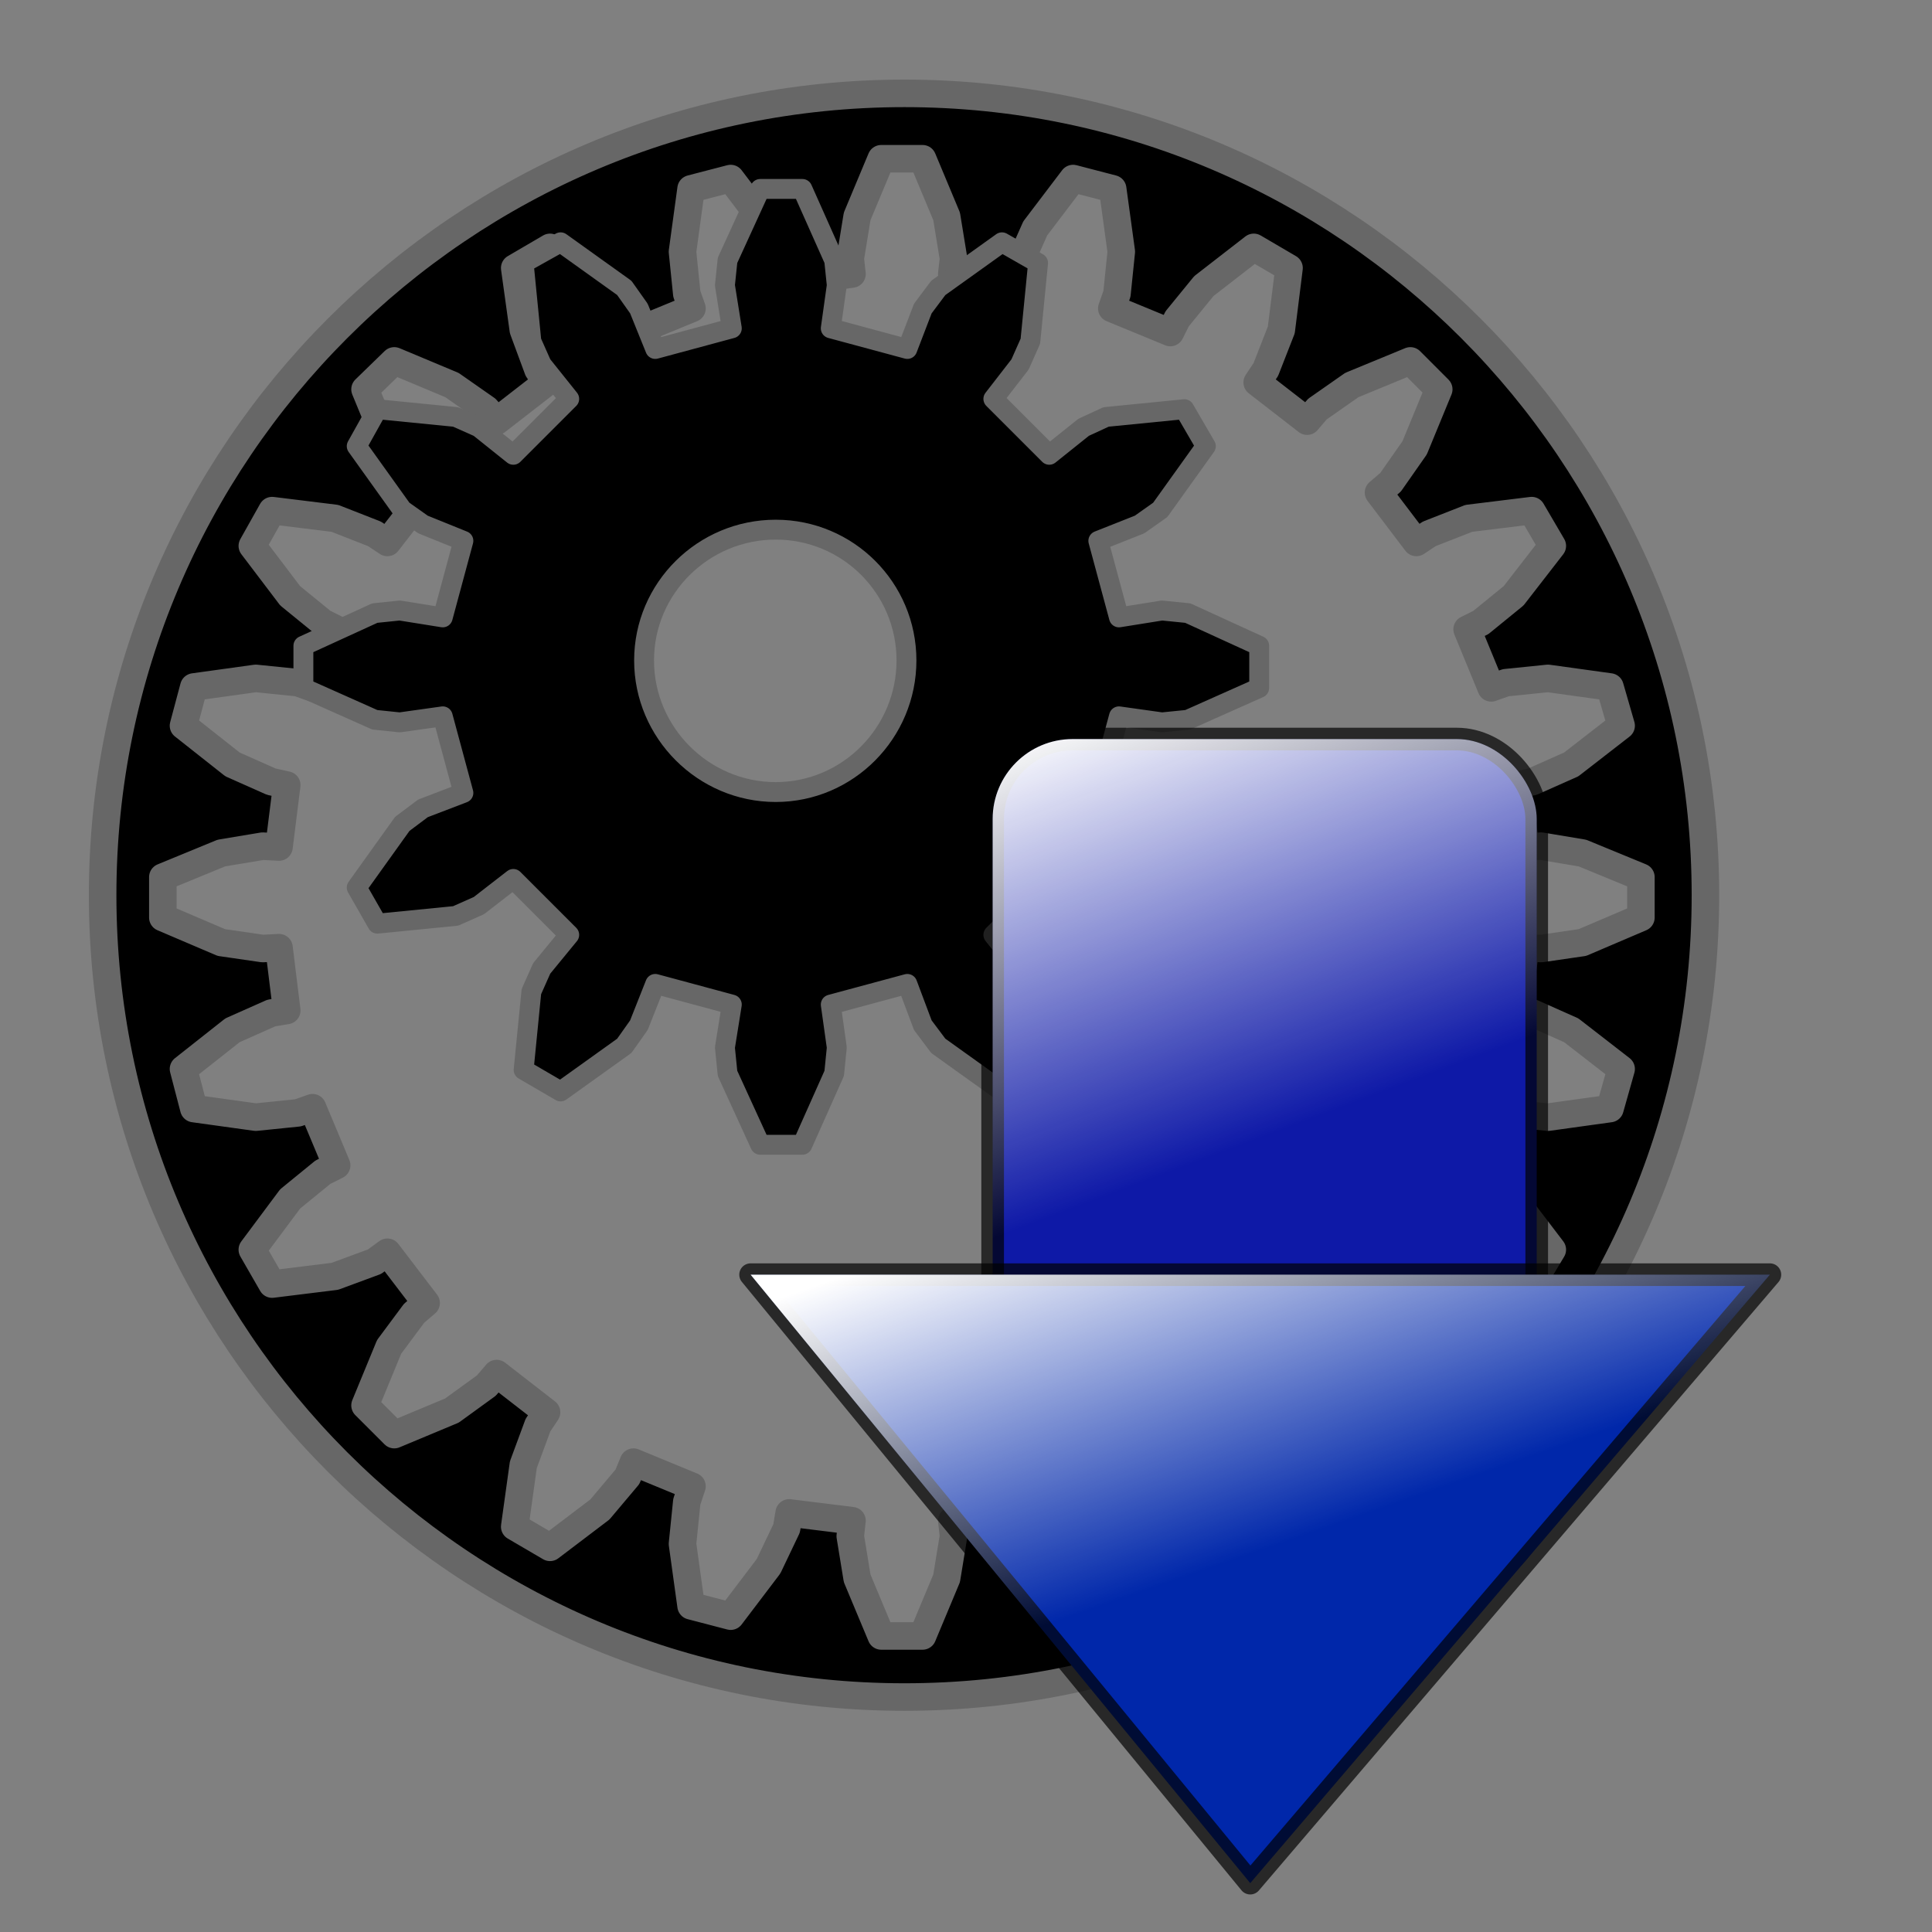<?xml version="1.0" encoding="UTF-8" standalone="no"?>
<!-- Created with Inkscape (http://www.inkscape.org/) -->
<svg
   xmlns:dc="http://purl.org/dc/elements/1.1/"
   xmlns:cc="http://creativecommons.org/ns#"
   xmlns:rdf="http://www.w3.org/1999/02/22-rdf-syntax-ns#"
   xmlns:svg="http://www.w3.org/2000/svg"
   xmlns="http://www.w3.org/2000/svg"
   xmlns:xlink="http://www.w3.org/1999/xlink"
   xmlns:sodipodi="http://sodipodi.sourceforge.net/DTD/sodipodi-0.dtd"
   xmlns:inkscape="http://www.inkscape.org/namespaces/inkscape"
   id="svg2"
   sodipodi:version="0.32"
   inkscape:version="0.46"
   width="256"
   height="256"
   version="1.0"
   sodipodi:docname="run-build-install.svg"
   inkscape:output_extension="org.inkscape.output.svg.inkscape">
  <rect width="100%" height="100%" fill="#808080" stroke="none"/>
  <sodipodi:namedview
     inkscape:window-height="1025"
     inkscape:window-width="1680"
     inkscape:pageshadow="2"
     inkscape:pageopacity="0.0"
     guidetolerance="10.0"
     gridtolerance="10.0"
     objecttolerance="10.0"
     borderopacity="1.0"
     bordercolor="#666666"
     pagecolor="#ffffff"
     id="base"
     showgrid="false"
     inkscape:zoom="2.58"
     inkscape:cx="128"
     inkscape:cy="104.45977"
     inkscape:window-x="-5"
     inkscape:window-y="0"
     inkscape:current-layer="svg2" />
  <defs
     id="defs5">
    <linearGradient
       id="linearGradient3168">
      <stop
         style="stop-color:#ffffff;stop-opacity:1;"
         offset="0"
         id="stop3170" />
      <stop
         style="stop-color:#ffffff;stop-opacity:0;"
         offset="1"
         id="stop3172" />
    </linearGradient>
    <inkscape:perspective
       id="perspective9"
       inkscape:persp3d-origin="372.04724 : 350.78739 : 1"
       inkscape:vp_z="744.09448 : 526.18109 : 1"
       inkscape:vp_y="0 : 1000 : 0"
       inkscape:vp_x="0 : 526.18109 : 1"
       sodipodi:type="inkscape:persp3d" />
    <inkscape:perspective
       sodipodi:type="inkscape:persp3d"
       inkscape:vp_x="0 : 526.18109 : 1"
       inkscape:vp_y="0 : 1000 : 0"
       inkscape:vp_z="744.09448 : 526.18109 : 1"
       inkscape:persp3d-origin="372.04724 : 350.78739 : 1"
       id="perspective10" />
    <linearGradient
       inkscape:collect="always"
       xlink:href="#linearGradient3168"
       id="linearGradient3174"
       x1="145.872"
       y1="92.838"
       x2="167.577"
       y2="150.589"
       gradientUnits="userSpaceOnUse" />
    <linearGradient
       inkscape:collect="always"
       xlink:href="#linearGradient3168"
       id="linearGradient3184"
       x1="138.992"
       y1="159.601"
       x2="156.225"
       y2="209.214"
       gradientUnits="userSpaceOnUse" />
  </defs>
  <g
     transform="translate(-5.213,0.887)"
     inkscape:label="Layer 1"
     id="layer1">
    <path
       style="font-size:14px;font-style:normal;font-weight:normal;fill:#000000;fill-opacity:1;stroke:none;stroke-width:1px;stroke-linecap:butt;stroke-linejoin:miter;stroke-opacity:1;font-family:Bitstream Vera Sans"
       d="M 10.338,-10.63 L 10.37,-10.599 L 6.95,-1.414 L 8.388,-1.386 L 9.625,-4.536 L 12.857,-4.536 L 14.083,-1.386 L 15.521,-1.386 L 14.245,-4.568 C 15.011,-4.662 15.614,-4.895 16.057,-5.286 C 16.645,-5.801 16.932,-6.56 16.932,-7.568 C 16.932,-8.566 16.645,-9.334 16.057,-9.849 C 15.474,-10.368 14.607,-10.63 13.463,-10.63 L 11.932,-10.63 L 10.37,-10.63 L 10.338,-10.63 z M 12.37,-9.505 L 13.463,-9.505 C 14.106,-9.505 14.612,-9.338 14.963,-9.005 C 15.314,-8.672 15.495,-8.178 15.495,-7.568 C 15.495,-6.952 15.314,-6.494 14.963,-6.161 C 14.677,-5.89 14.288,-5.742 13.807,-5.693 L 12.37,-9.505 z M 11.14,-8.682 L 12.326,-5.692 L 9.948,-5.635 L 11.14,-8.682 z"
       id="text2383"
       sodipodi:nodetypes="cccccccccsssccccccssscccccc" />
  </g>
  <g
     id="g3366"
     transform="translate(53.973,22.294)"
     inkscape:label="Gear24"
     style="fill:#9a9a9a;fill-opacity:1" />
  <g
     style="fill:#9a9a9a;fill-opacity:1"
     inkscape:label="Gear24"
     transform="matrix(0.601,0,0,0.601,53.689,21.583)"
     id="g3380" />
  <g
     id="g3186">
    <g
       transform="matrix(3.648,0,0,3.648,-77.374,37.564)"
       id="g3459">
      <path
         style="fill:#000000;fill-opacity:1;stroke:#676767;stroke-width:1;stroke-linecap:round;stroke-linejoin:round;stroke-miterlimit:4;stroke-dasharray:none;stroke-opacity:1"
         d="M 54.062,-6.906 C 37.989,-6.906 24.937,6.145 24.938,22.219 C 24.938,38.292 37.989,51.344 54.062,51.344 C 70.136,51.344 83.156,38.292 83.156,22.219 C 83.156,6.145 70.136,-6.906 54.062,-6.906 z M 53.219,-4.531 L 54.719,-4.531 L 55.594,-2.438 L 55.844,-0.906 L 55.781,-0.344 L 58.062,-0.031 L 58.188,-0.594 L 58.812,-2 L 60.188,-3.812 L 61.625,-3.438 L 61.938,-1.156 L 61.781,0.375 L 61.594,0.906 L 63.719,1.781 L 63.969,1.281 L 64.938,0.094 L 66.75,-1.312 L 68.031,-0.562 L 67.75,1.688 L 67.188,3.125 L 66.875,3.594 L 68.688,5 L 69.062,4.562 L 70.312,3.688 L 72.438,2.812 L 73.469,3.844 L 72.594,5.969 L 71.719,7.219 L 71.281,7.594 L 72.656,9.406 L 73.125,9.094 L 74.562,8.531 L 76.844,8.25 L 77.594,9.531 L 76.188,11.344 L 75,12.312 L 74.5,12.562 L 75.375,14.688 L 75.906,14.5 L 77.438,14.344 L 79.688,14.656 L 80.094,16.062 L 78.281,17.469 L 76.875,18.094 L 76.312,18.219 L 76.625,20.469 L 77.188,20.438 L 78.688,20.688 L 80.812,21.562 L 80.812,23.031 L 78.688,23.938 L 77.188,24.156 L 76.625,24.125 L 76.312,26.406 L 76.875,26.5 L 78.281,27.125 L 80.094,28.531 L 79.688,29.969 L 77.438,30.281 L 75.906,30.125 L 75.375,29.938 L 74.5,32.031 L 75,32.281 L 76.188,33.25 L 77.594,35.094 L 76.844,36.344 L 74.562,36.062 L 73.125,35.531 L 72.656,35.188 L 71.281,37.031 L 71.719,37.406 L 72.594,38.625 L 73.469,40.75 L 72.438,41.812 L 70.312,40.938 L 69.062,40.031 L 68.688,39.594 L 66.875,41 L 67.188,41.469 L 67.75,42.906 L 68.031,45.156 L 66.75,45.906 L 64.938,44.531 L 63.969,43.344 L 63.719,42.812 L 61.594,43.688 L 61.781,44.25 L 61.938,45.781 L 61.625,48.031 L 60.188,48.406 L 58.812,46.594 L 58.188,45.219 L 58.062,44.656 L 55.781,44.938 L 55.844,45.5 L 55.594,47.031 L 54.719,49.125 L 53.219,49.125 L 52.344,47.031 L 52.094,45.5 L 52.156,44.938 L 49.875,44.656 L 49.781,45.219 L 49.125,46.594 L 47.75,48.406 L 46.312,48.031 L 46,45.781 L 46.156,44.25 L 46.344,43.688 L 44.219,42.812 L 44,43.344 L 43,44.531 L 41.188,45.906 L 39.906,45.156 L 40.219,42.906 L 40.75,41.469 L 41.062,41 L 39.25,39.594 L 38.875,40.031 L 37.625,40.938 L 35.531,41.812 L 34.469,40.75 L 35.344,38.625 L 36.25,37.406 L 36.688,37.031 L 35.281,35.188 L 34.812,35.531 L 33.375,36.062 L 31.094,36.344 L 30.375,35.094 L 31.75,33.25 L 32.938,32.281 L 33.438,32.031 L 32.562,29.938 L 32.031,30.125 L 30.5,30.281 L 28.25,29.969 L 27.875,28.531 L 29.656,27.125 L 31.062,26.5 L 31.625,26.406 L 31.344,24.125 L 30.75,24.156 L 29.25,23.938 L 27.125,23.031 L 27.125,21.562 L 29.25,20.688 L 30.75,20.438 L 31.344,20.469 L 31.625,18.219 L 31.062,18.094 L 29.656,17.469 L 27.875,16.062 L 28.25,14.656 L 30.5,14.344 L 32.031,14.5 L 32.562,14.688 L 33.438,12.562 L 32.938,12.312 L 31.75,11.344 L 30.375,9.531 L 31.094,8.25 L 33.375,8.531 L 34.812,9.094 L 35.281,9.406 L 36.688,7.594 L 36.25,7.219 L 35.344,5.969 L 34.469,3.844 L 35.531,2.812 L 37.625,3.688 L 38.875,4.562 L 39.25,5 L 41.062,3.594 L 40.75,3.125 L 40.219,1.688 L 39.906,-0.562 L 41.188,-1.312 L 43,0.094 L 44,1.281 L 44.219,1.781 L 46.344,0.906 L 46.156,0.375 L 46,-1.156 L 46.312,-3.438 L 47.75,-3.812 L 49.125,-2 L 49.781,-0.594 L 49.875,-0.031 L 52.156,-0.344 L 52.094,-0.906 L 52.344,-2.438 L 53.219,-4.531 z"
         id="path3330"
         sodipodi:nodetypes="cssscccccccccccccccccccccccccccccccccccccccccccccccccccccccccccccccccccccccccccccccccccccccccccccccccccccccccccccccccccccccccccccccccccccccccccccccccccccccccccccccccccccccccccccccccccccccccccccccccc" />
      <g
         id="g3428"
         transform="matrix(0.722,0,0,0.722,49.57,13.913)"
         inkscape:label="Gear12"
         style="fill:#9a9a9a;fill-opacity:1;stroke:#676767;stroke-opacity:1">
        <path
           style="fill:#000000;fill-opacity:1;stroke:#676767;stroke-width:0.722;stroke-linecap:round;stroke-linejoin:round;stroke-opacity:1"
           d="M 48.812,-3.438 L 47.625,-0.844 L 47.531,0.062 L 47.781,1.625 L 45,2.375 L 44.406,0.906 L 43.875,0.156 L 41.562,-1.5 L 40.219,-0.75 L 40.5,2.094 L 40.875,2.938 L 41.875,4.188 L 39.844,6.219 L 38.594,5.219 L 37.75,4.844 L 34.906,4.562 L 34.156,5.906 L 35.812,8.219 L 36.562,8.75 L 38.031,9.344 L 37.281,12.125 L 35.719,11.875 L 34.812,11.969 L 32.219,13.156 L 32.219,14.688 L 34.812,15.844 L 35.719,15.938 L 37.281,15.719 L 38.031,18.5 L 36.562,19.062 L 35.812,19.625 L 34.156,21.938 L 34.906,23.25 L 37.75,22.969 L 38.594,22.594 L 39.844,21.625 L 41.875,23.656 L 40.875,24.875 L 40.5,25.719 L 40.219,28.562 L 41.562,29.344 L 43.875,27.688 L 44.406,26.938 L 45,25.438 L 47.781,26.188 L 47.531,27.75 L 47.625,28.688 L 48.812,31.281 L 50.344,31.281 L 51.5,28.688 L 51.594,27.75 L 51.375,26.188 L 54.156,25.438 L 54.719,26.938 L 55.281,27.688 L 57.594,29.344 L 58.906,28.562 L 58.625,25.719 L 58.25,24.875 L 57.281,23.656 L 59.312,21.625 L 60.562,22.594 L 61.375,22.969 L 64.219,23.25 L 65,21.938 L 63.344,19.625 L 62.594,19.062 L 61.094,18.5 L 61.844,15.719 L 63.406,15.938 L 64.344,15.844 L 66.938,14.688 L 66.938,13.156 L 64.344,11.969 L 63.406,11.875 L 61.844,12.125 L 61.094,9.344 L 62.594,8.75 L 63.344,8.219 L 65,5.906 L 64.219,4.562 L 61.375,4.844 L 60.562,5.219 L 59.312,6.219 L 57.281,4.188 L 58.25,2.938 L 58.625,2.094 L 58.906,-0.75 L 57.594,-1.5 L 55.281,0.156 L 54.719,0.906 L 54.156,2.375 L 51.375,1.625 L 51.594,0.062 L 51.5,-0.844 L 50.344,-3.438 L 48.812,-3.438 z M 49.375,8.938 C 52.002,8.938 54.125,11.061 54.125,13.688 C 54.125,16.314 52.002,18.469 49.375,18.469 C 46.748,18.469 44.594,16.314 44.594,13.688 C 44.594,11.061 46.748,8.938 49.375,8.938 z"
           transform="matrix(1.385,0,0,1.385,-68.64,-19.265)"
           id="path3430" />
      </g>
    </g>
    <rect
       ry="10.593"
       y="97.929"
       x="131.531"
       height="111.522"
       width="72.092"
       id="rect2387"
       style="fill:#0e19a7;fill-opacity:1;stroke:#000000;stroke-width:3;stroke-linecap:round;stroke-linejoin:round;stroke-miterlimit:4;stroke-dasharray:none;stroke-opacity:0.687" />
    <rect
       style="fill:url(#linearGradient3174);fill-opacity:1;stroke:none;stroke-width:3;stroke-linecap:round;stroke-linejoin:round;stroke-miterlimit:4;stroke-dasharray:none;stroke-opacity:0.687"
       id="rect3166"
       width="72.092"
       height="111.522"
       x="131.531"
       y="97.929"
       ry="10.593" />
    <path
       sodipodi:nodetypes="cccc"
       id="rect2389"
       d="M 99.457,168.901 L 234.52,168.901 L 165.664,249.526 L 99.457,168.901 z"
       style="fill:#0027aa;fill-opacity:1;stroke:#000000;stroke-width:3;stroke-linecap:round;stroke-linejoin:round;stroke-miterlimit:4;stroke-opacity:0.687" />
    <path
       style="fill:url(#linearGradient3184);fill-opacity:1;stroke:none;stroke-width:3;stroke-linecap:round;stroke-linejoin:round;stroke-miterlimit:4;stroke-opacity:0.687"
       d="M 99.457,168.901 L 234.52,168.901 L 165.664,249.526 L 99.457,168.901 z"
       id="path3176"
       sodipodi:nodetypes="cccc" />
  </g>
</svg>
